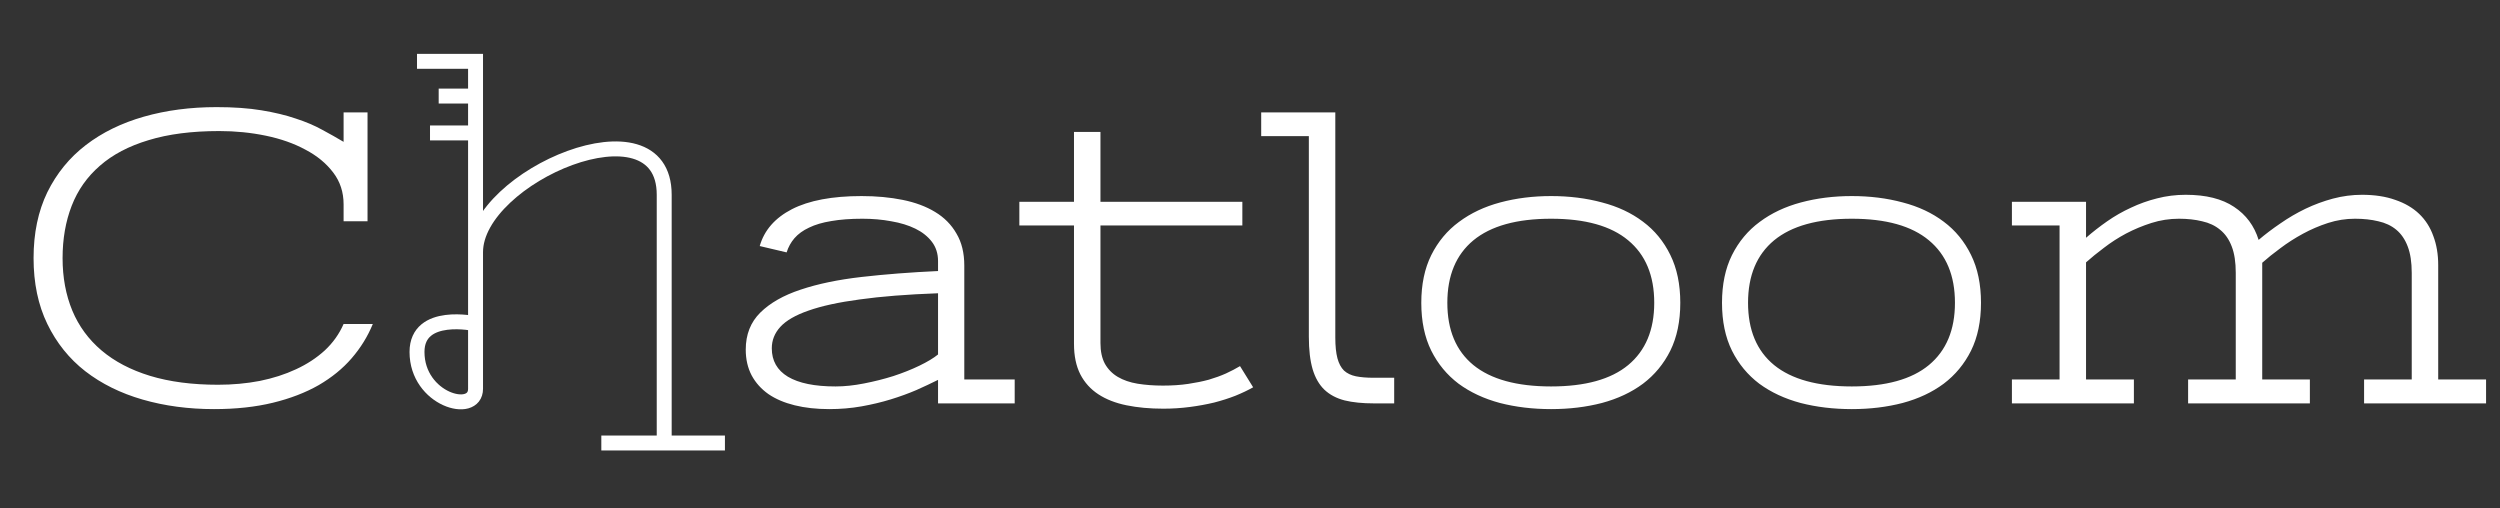 <svg width="251" height="51" viewBox="0 0 251 51" fill="none" xmlns="http://www.w3.org/2000/svg">
<rect x="0" y="0" width="251" height="51" fill="#333333" stroke="none"/>
<path d="M34.497 22.215V20.514C34.497 19.295 34.15 18.232 33.456 17.325C32.761 16.404 31.832 15.638 30.67 15.029C29.522 14.405 28.197 13.937 26.694 13.625C25.192 13.313 23.633 13.158 22.017 13.158C19.267 13.158 16.9 13.462 14.915 14.072C12.931 14.667 11.301 15.525 10.025 16.645C8.749 17.75 7.807 19.09 7.197 20.663C6.588 22.236 6.283 23.987 6.283 25.915C6.283 27.856 6.609 29.614 7.261 31.187C7.913 32.747 8.891 34.079 10.195 35.185C11.499 36.29 13.122 37.141 15.064 37.736C17.02 38.331 19.295 38.629 21.889 38.629C23.349 38.629 24.745 38.501 26.078 38.246C27.41 37.977 28.622 37.587 29.713 37.077C30.819 36.567 31.783 35.936 32.605 35.185C33.427 34.419 34.058 33.533 34.497 32.527H37.431C36.921 33.774 36.212 34.922 35.305 35.971C34.412 37.006 33.307 37.906 31.988 38.672C30.67 39.423 29.139 40.011 27.396 40.436C25.652 40.861 23.682 41.074 21.485 41.074C18.92 41.074 16.531 40.755 14.32 40.117C12.109 39.479 10.188 38.53 8.558 37.268C6.942 36.007 5.674 34.426 4.752 32.527C3.831 30.628 3.37 28.423 3.37 25.915C3.37 23.406 3.831 21.202 4.752 19.302C5.688 17.403 6.978 15.822 8.622 14.561C10.266 13.299 12.208 12.35 14.448 11.712C16.687 11.074 19.118 10.755 21.74 10.755C23.455 10.755 24.958 10.861 26.248 11.074C27.552 11.287 28.7 11.563 29.692 11.903C30.699 12.229 31.584 12.605 32.35 13.03C33.115 13.441 33.831 13.845 34.497 14.242V11.287H36.9V22.215H34.497ZM94.179 38.14C93.527 38.466 92.804 38.806 92.01 39.16C91.216 39.501 90.359 39.812 89.437 40.096C88.516 40.38 87.538 40.613 86.503 40.798C85.468 40.982 84.384 41.074 83.25 41.074C81.975 41.074 80.819 40.947 79.784 40.691C78.75 40.436 77.871 40.061 77.148 39.565C76.425 39.054 75.865 38.431 75.468 37.694C75.072 36.942 74.873 36.078 74.873 35.1C74.873 33.583 75.362 32.343 76.34 31.379C77.318 30.415 78.665 29.649 80.38 29.082C82.109 28.501 84.15 28.076 86.503 27.807C88.856 27.538 91.415 27.339 94.179 27.212V26.212C94.179 25.461 93.973 24.816 93.562 24.277C93.151 23.739 92.598 23.299 91.904 22.959C91.209 22.619 90.401 22.371 89.48 22.215C88.573 22.045 87.609 21.96 86.588 21.96C85.398 21.96 84.356 22.038 83.463 22.194C82.584 22.335 81.84 22.555 81.23 22.853C80.621 23.136 80.132 23.491 79.763 23.916C79.409 24.327 79.147 24.802 78.977 25.34L76.276 24.703C76.73 23.115 77.807 21.882 79.508 21.003C81.223 20.124 83.555 19.685 86.503 19.685C87.992 19.685 89.366 19.812 90.628 20.068C91.889 20.323 92.974 20.727 93.881 21.279C94.802 21.832 95.518 22.555 96.028 23.448C96.553 24.327 96.815 25.397 96.815 26.659V38.097H101.875V40.5H94.179V38.14ZM94.179 29.444C91.074 29.557 88.459 29.763 86.333 30.061C84.207 30.344 82.485 30.72 81.166 31.187C79.862 31.641 78.92 32.187 78.339 32.825C77.772 33.448 77.488 34.164 77.488 34.972C77.488 36.219 78.027 37.169 79.104 37.821C80.196 38.473 81.79 38.799 83.888 38.799C84.781 38.799 85.731 38.7 86.737 38.501C87.758 38.303 88.743 38.055 89.692 37.757C90.642 37.445 91.514 37.098 92.308 36.715C93.101 36.333 93.725 35.957 94.179 35.589V29.444ZM102.343 20.259H107.829V13.243H110.486V20.259H124.732V22.64H110.486V34.44C110.486 35.277 110.635 35.971 110.933 36.524C111.245 37.077 111.677 37.516 112.23 37.842C112.783 38.168 113.442 38.395 114.207 38.523C114.987 38.65 115.837 38.714 116.758 38.714C117.68 38.714 118.523 38.657 119.289 38.544C120.054 38.431 120.749 38.289 121.372 38.119C121.996 37.934 122.563 37.729 123.073 37.502C123.598 37.261 124.072 37.013 124.498 36.758L125.816 38.884C125.291 39.182 124.696 39.465 124.03 39.735C123.378 39.99 122.669 40.217 121.904 40.415C121.138 40.599 120.323 40.748 119.459 40.861C118.594 40.975 117.708 41.032 116.801 41.032C115.44 41.032 114.207 40.918 113.101 40.691C111.996 40.465 111.053 40.096 110.274 39.586C109.494 39.075 108.892 38.409 108.466 37.587C108.041 36.751 107.829 35.73 107.829 34.526V22.64H102.343V20.259ZM126.624 11.287H134.065V33.888C134.065 34.738 134.136 35.433 134.278 35.971C134.42 36.496 134.639 36.907 134.937 37.205C135.249 37.488 135.646 37.679 136.128 37.779C136.624 37.878 137.212 37.927 137.892 37.927H139.976V40.5H137.935C136.801 40.5 135.823 40.401 135.001 40.202C134.179 39.99 133.498 39.628 132.96 39.118C132.435 38.608 132.046 37.927 131.79 37.077C131.535 36.212 131.408 35.121 131.408 33.803V13.668H126.624V11.287ZM168.701 30.401C168.701 32.258 168.367 33.859 167.701 35.206C167.035 36.538 166.121 37.644 164.958 38.523C163.796 39.387 162.421 40.032 160.834 40.458C159.26 40.868 157.559 41.074 155.731 41.074C153.888 41.074 152.173 40.868 150.586 40.458C148.998 40.032 147.616 39.387 146.44 38.523C145.277 37.644 144.363 36.538 143.697 35.206C143.031 33.859 142.698 32.258 142.698 30.401C142.698 28.558 143.031 26.963 143.697 25.617C144.377 24.256 145.306 23.143 146.482 22.279C147.659 21.4 149.041 20.748 150.628 20.323C152.216 19.898 153.917 19.685 155.731 19.685C157.559 19.685 159.26 19.898 160.834 20.323C162.421 20.734 163.796 21.379 164.958 22.258C166.121 23.122 167.035 24.235 167.701 25.596C168.367 26.942 168.701 28.544 168.701 30.401ZM166.085 30.401C166.085 27.665 165.214 25.574 163.47 24.129C161.741 22.683 159.161 21.96 155.731 21.96C152.287 21.96 149.686 22.683 147.928 24.129C146.184 25.574 145.313 27.665 145.313 30.401C145.313 33.136 146.184 35.22 147.928 36.652C149.686 38.083 152.287 38.799 155.731 38.799C159.161 38.799 161.741 38.083 163.47 36.652C165.214 35.206 166.085 33.122 166.085 30.401ZM198.892 30.401C198.892 32.258 198.559 33.859 197.893 35.206C197.227 36.538 196.312 37.644 195.15 38.523C193.988 39.387 192.613 40.032 191.025 40.458C189.452 40.868 187.751 41.074 185.922 41.074C184.08 41.074 182.365 40.868 180.777 40.458C179.19 40.032 177.808 39.387 176.631 38.523C175.469 37.644 174.555 36.538 173.888 35.206C173.222 33.859 172.889 32.258 172.889 30.401C172.889 28.558 173.222 26.963 173.888 25.617C174.569 24.256 175.497 23.143 176.674 22.279C177.85 21.4 179.232 20.748 180.82 20.323C182.407 19.898 184.108 19.685 185.922 19.685C187.751 19.685 189.452 19.898 191.025 20.323C192.613 20.734 193.988 21.379 195.15 22.258C196.312 23.122 197.227 24.235 197.893 25.596C198.559 26.942 198.892 28.544 198.892 30.401ZM196.277 30.401C196.277 27.665 195.405 25.574 193.662 24.129C191.932 22.683 189.353 21.96 185.922 21.96C182.478 21.96 179.877 22.683 178.119 24.129C176.376 25.574 175.504 27.665 175.504 30.401C175.504 33.136 176.376 35.22 178.119 36.652C179.877 38.083 182.478 38.799 185.922 38.799C189.353 38.799 191.932 38.083 193.662 36.652C195.405 35.206 196.277 33.122 196.277 30.401ZM237.354 38.097H242.138V27.403C242.138 26.326 242.003 25.44 241.734 24.745C241.465 24.036 241.082 23.477 240.586 23.066C240.09 22.654 239.487 22.371 238.779 22.215C238.084 22.045 237.305 21.96 236.44 21.96C235.519 21.96 234.619 22.102 233.74 22.385C232.861 22.669 232.018 23.03 231.21 23.47C230.402 23.909 229.65 24.391 228.956 24.915C228.261 25.425 227.652 25.915 227.127 26.382V26.616V38.097H231.911V40.5H219.686V38.097H224.47V27.403C224.47 26.326 224.335 25.44 224.066 24.745C223.796 24.036 223.407 23.477 222.896 23.066C222.4 22.654 221.798 22.371 221.089 22.215C220.395 22.045 219.622 21.96 218.772 21.96C217.822 21.96 216.901 22.102 216.008 22.385C215.115 22.669 214.264 23.023 213.456 23.448C212.662 23.873 211.925 24.348 211.245 24.873C210.565 25.383 209.962 25.872 209.438 26.34V38.097H214.243V40.5H201.996V38.097H206.78V22.64H201.996V20.259H209.438V23.873C210.104 23.292 210.813 22.739 211.564 22.215C212.315 21.691 213.109 21.237 213.945 20.854C214.782 20.457 215.653 20.146 216.56 19.919C217.482 19.678 218.446 19.557 219.452 19.557C221.479 19.557 223.095 19.961 224.3 20.769C225.504 21.563 226.327 22.669 226.766 24.086C227.432 23.519 228.162 22.966 228.956 22.428C229.75 21.875 230.586 21.386 231.465 20.961C232.358 20.535 233.279 20.195 234.229 19.94C235.193 19.685 236.164 19.557 237.142 19.557C238.417 19.557 239.53 19.727 240.48 20.068C241.444 20.394 242.244 20.861 242.882 21.471C243.52 22.08 243.995 22.825 244.307 23.703C244.633 24.568 244.796 25.539 244.796 26.616V38.097H249.601V40.5H237.354V38.097Z" fill="white"/>
<path d="M41.867 6.161H47.745V9.644M47.745 32.505V25.32M47.745 32.505C47.745 32.505 47.745 36.424 47.745 39.036C47.745 41.749 41.867 40.125 41.867 35.335C41.867 31.198 47.745 32.505 47.745 32.505ZM47.745 25.32C47.745 17.7 66.686 9.644 66.686 19.55V44.479M47.745 25.32V13.345M60.373 44.479H72.783M47.745 9.644H44.044M47.745 9.644V13.345M47.745 13.345H43.173" stroke="white" stroke-width="1.5"/>
</svg>
